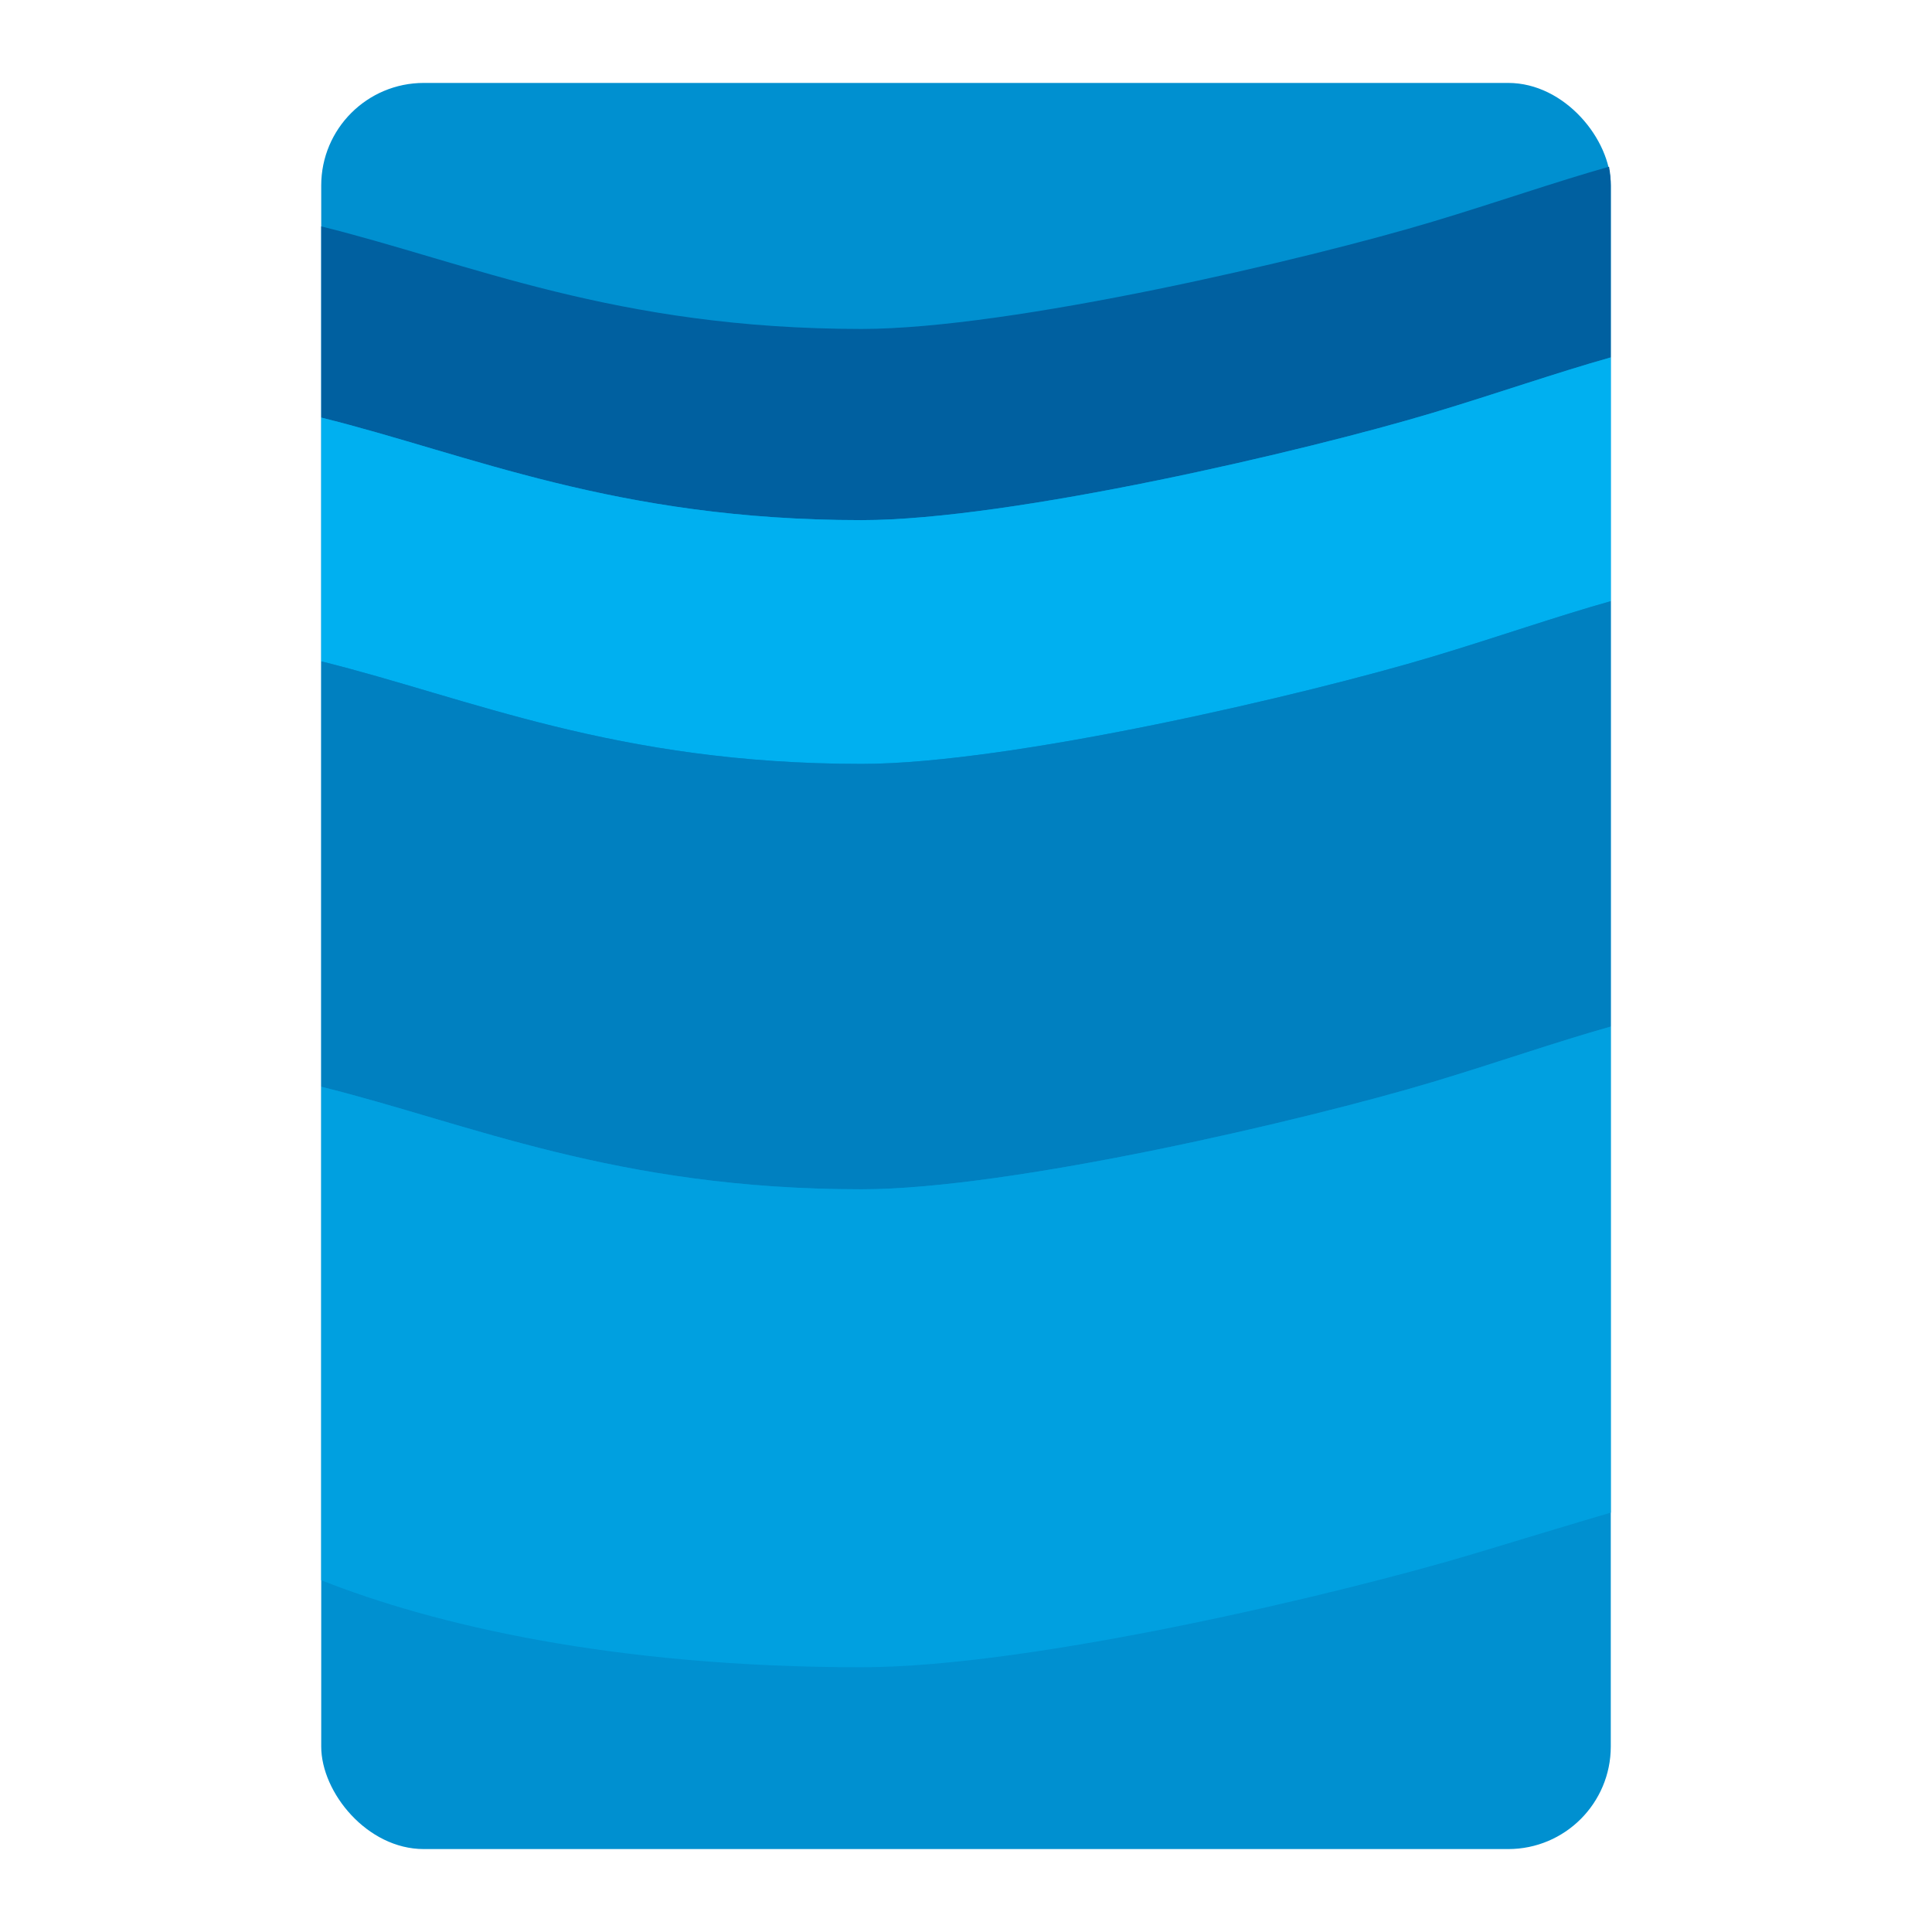<?xml version="1.0" encoding="UTF-8" standalone="no"?>
<!-- Created with Inkscape (http://www.inkscape.org/) -->

<svg
   xmlns:dc="http://purl.org/dc/elements/1.1/"
   xmlns:cc="http://creativecommons.org/ns#"
   xmlns:rdf="http://www.w3.org/1999/02/22-rdf-syntax-ns#"
   xmlns:svg="http://www.w3.org/2000/svg"
   xmlns="http://www.w3.org/2000/svg"
   xmlns:sodipodi="http://sodipodi.sourceforge.net/DTD/sodipodi-0.dtd"
   xmlns:inkscape="http://www.inkscape.org/namespaces/inkscape"
   width="1024"
   height="1024"
   id="svg2"
   version="1.1"
   inkscape:version="0.91 r13725"
   sodipodi:docname="ic_launcher.svg">
  <defs
     id="defs4" />
  <sodipodi:namedview
     id="base"
     pagecolor="#ffffff"
     bordercolor="#f0f0f0"
     borderopacity="1"
     inkscape:pageopacity="0.0"
     inkscape:pageshadow="2"
     inkscape:zoom="0.071383949"
     inkscape:cx="697.13968"
     inkscape:cy="373.6439"
     inkscape:document-units="px"
     inkscape:current-layer="layer1"
     showgrid="false"
     inkscape:showpageshadow="false"
     objecttolerance="10000"
     guidetolerance="10000"
     inkscape:snap-global="false"
     inkscape:window-width="1680"
     inkscape:window-height="1028"
     inkscape:window-x="0"
     inkscape:window-y="0"
     inkscape:window-maximized="1"
     showborder="true"
     borderlayer="false">
    <inkscape:grid
       type="xygrid"
       id="grid4111"
       empspacing="5"
       visible="true"
       enabled="true"
       snapvisiblegridlinesonly="true" />
  </sodipodi:namedview>
  <g
     inkscape:label="Layer 1"
     inkscape:groupmode="layer"
     id="layer1"
     transform="translate(0,-28.362)">
    <rect
       ry="54.351"
       rx="54.351"
       y="72.319"
       x="170.254"
       height="936.087"
       width="683.492"
       id="rect4801"
       style="opacity:1;fill:#0090d0;fill-opacity:1;stroke:none;stroke-width:200;stroke-linecap:butt;stroke-linejoin:miter;stroke-miterlimit:4;stroke-dasharray:none;stroke-dashoffset:0;stroke-opacity:1" />
    <path
       style="color:#000000;font-style:normal;font-variant:normal;font-weight:normal;font-stretch:normal;font-size:medium;line-height:normal;font-family:sans-serif;text-indent:0;text-align:start;text-decoration:none;text-decoration-line:none;text-decoration-style:solid;text-decoration-color:#000000;letter-spacing:normal;word-spacing:normal;text-transform:none;direction:ltr;block-progression:tb;writing-mode:lr-tb;baseline-shift:baseline;text-anchor:start;white-space:normal;clip-rule:nonzero;display:inline;overflow:visible;visibility:visible;opacity:1;isolation:auto;mix-blend-mode:normal;color-interpolation:sRGB;color-interpolation-filters:linearRGB;solid-color:#000000;solid-opacity:1;fill:#0060a0;fill-opacity:1;fill-rule:evenodd;stroke:none;stroke-width:200;stroke-linecap:butt;stroke-linejoin:miter;stroke-miterlimit:4;stroke-dasharray:none;stroke-dashoffset:0;stroke-opacity:1;color-rendering:auto;image-rendering:auto;shape-rendering:auto;text-rendering:auto;enable-background:accumulate"
       d="m 852.828,116.72 c -28.786,8.128 -59.632,18.96 -93.644,29.176 -66.228,19.891 -223.281,56.818 -302.494,56.818 -130.433,0 -208.013,-34.941 -286.436,-54.359 l 0,101.332 c 78.422,19.418 156.003,54.359 286.436,54.359 79.213,0 236.266,-36.927 302.494,-56.818 34.375,-10.324 65.515,-21.278 94.562,-29.434 l 0,-91.125 c 0,-3.402 -0.326,-6.724 -0.918,-9.949 z"
       id="path4793"
       inkscape:connector-curvature="0"
       sodipodi:nodetypes="cssccsscsc" />
    <path
       style="color:#000000;font-style:normal;font-variant:normal;font-weight:normal;font-stretch:normal;font-size:medium;line-height:normal;font-family:sans-serif;text-indent:0;text-align:start;text-decoration:none;text-decoration-line:none;text-decoration-style:solid;text-decoration-color:#000000;letter-spacing:normal;word-spacing:normal;text-transform:none;direction:ltr;block-progression:tb;writing-mode:lr-tb;baseline-shift:baseline;text-anchor:start;white-space:normal;clip-rule:nonzero;display:inline;overflow:visible;visibility:visible;opacity:1;isolation:auto;mix-blend-mode:normal;color-interpolation:sRGB;color-interpolation-filters:linearRGB;solid-color:#000000;solid-opacity:1;fill:#00b0f0;fill-opacity:1;fill-rule:evenodd;stroke:none;stroke-width:200;stroke-linecap:butt;stroke-linejoin:miter;stroke-miterlimit:4;stroke-dasharray:none;stroke-dashoffset:0;stroke-opacity:1;color-rendering:auto;image-rendering:auto;shape-rendering:auto;text-rendering:auto;enable-background:accumulate"
       d="m 853.746,217.794 c -29.048,8.156 -60.188,19.109 -94.562,29.434 -66.228,19.891 -223.281,56.818 -302.494,56.818 -130.433,0 -208.013,-34.941 -286.436,-54.359 l 0,129.199 c 78.422,19.418 156.003,54.359 286.436,54.359 79.213,0 236.266,-36.927 302.494,-56.818 34.375,-10.324 65.515,-21.278 94.562,-29.434 z"
       id="path4795"
       inkscape:connector-curvature="0"
       sodipodi:nodetypes="cssccsscc" />
    <path
       style="color:#000000;font-style:normal;font-variant:normal;font-weight:normal;font-stretch:normal;font-size:medium;line-height:normal;font-family:sans-serif;text-indent:0;text-align:start;text-decoration:none;text-decoration-line:none;text-decoration-style:solid;text-decoration-color:#000000;letter-spacing:normal;word-spacing:normal;text-transform:none;direction:ltr;block-progression:tb;writing-mode:lr-tb;baseline-shift:baseline;text-anchor:start;white-space:normal;clip-rule:nonzero;display:inline;overflow:visible;visibility:visible;opacity:1;isolation:auto;mix-blend-mode:normal;color-interpolation:sRGB;color-interpolation-filters:linearRGB;solid-color:#000000;solid-opacity:1;fill:#0080c0;fill-opacity:1;fill-rule:evenodd;stroke:none;stroke-width:200;stroke-linecap:butt;stroke-linejoin:miter;stroke-miterlimit:4;stroke-dasharray:none;stroke-dashoffset:0;stroke-opacity:1;color-rendering:auto;image-rendering:auto;shape-rendering:auto;text-rendering:auto;enable-background:accumulate"
       d="m 853.746,346.993 c -29.048,8.156 -60.188,19.109 -94.562,29.434 -66.228,19.891 -223.281,56.818 -302.494,56.818 -130.433,0 -208.013,-34.941 -286.436,-54.359 l 0,225.463 c 78.422,19.418 156.003,54.359 286.436,54.359 79.213,0 236.266,-36.927 302.494,-56.818 34.375,-10.324 65.515,-21.278 94.562,-29.434 z"
       id="path4797"
       inkscape:connector-curvature="0"
       sodipodi:nodetypes="cssccsscc" />
    <path
       style="color:#000000;font-style:normal;font-variant:normal;font-weight:normal;font-stretch:normal;font-size:medium;line-height:normal;font-family:sans-serif;text-indent:0;text-align:start;text-decoration:none;text-decoration-line:none;text-decoration-style:solid;text-decoration-color:#000000;letter-spacing:normal;word-spacing:normal;text-transform:none;direction:ltr;block-progression:tb;writing-mode:lr-tb;baseline-shift:baseline;text-anchor:start;white-space:normal;clip-rule:nonzero;display:inline;overflow:visible;visibility:visible;opacity:1;isolation:auto;mix-blend-mode:normal;color-interpolation:sRGB;color-interpolation-filters:linearRGB;solid-color:#000000;solid-opacity:1;fill:#00a0e0;fill-opacity:1;fill-rule:evenodd;stroke:none;stroke-width:200;stroke-linecap:butt;stroke-linejoin:miter;stroke-miterlimit:4;stroke-dasharray:none;stroke-dashoffset:0;stroke-opacity:1;color-rendering:auto;image-rendering:auto;shape-rendering:auto;text-rendering:auto;enable-background:accumulate"
       d="m 853.746,572.456 c -29.048,8.156 -60.188,19.109 -94.562,29.434 -66.228,19.891 -223.281,56.818 -302.494,56.818 -130.433,0 -208.013,-34.941 -286.436,-54.359 l 0,261.564 c 58.986,23.415 154.58,46.125 286.436,46.125 90.808,0 255.402,-39.405 324.129,-60.047 26.507,-7.961 51.196,-15.556 72.928,-21.9 z"
       id="path4799"
       inkscape:connector-curvature="0"
       sodipodi:nodetypes="cssccsscc" />
  </g>
</svg>
